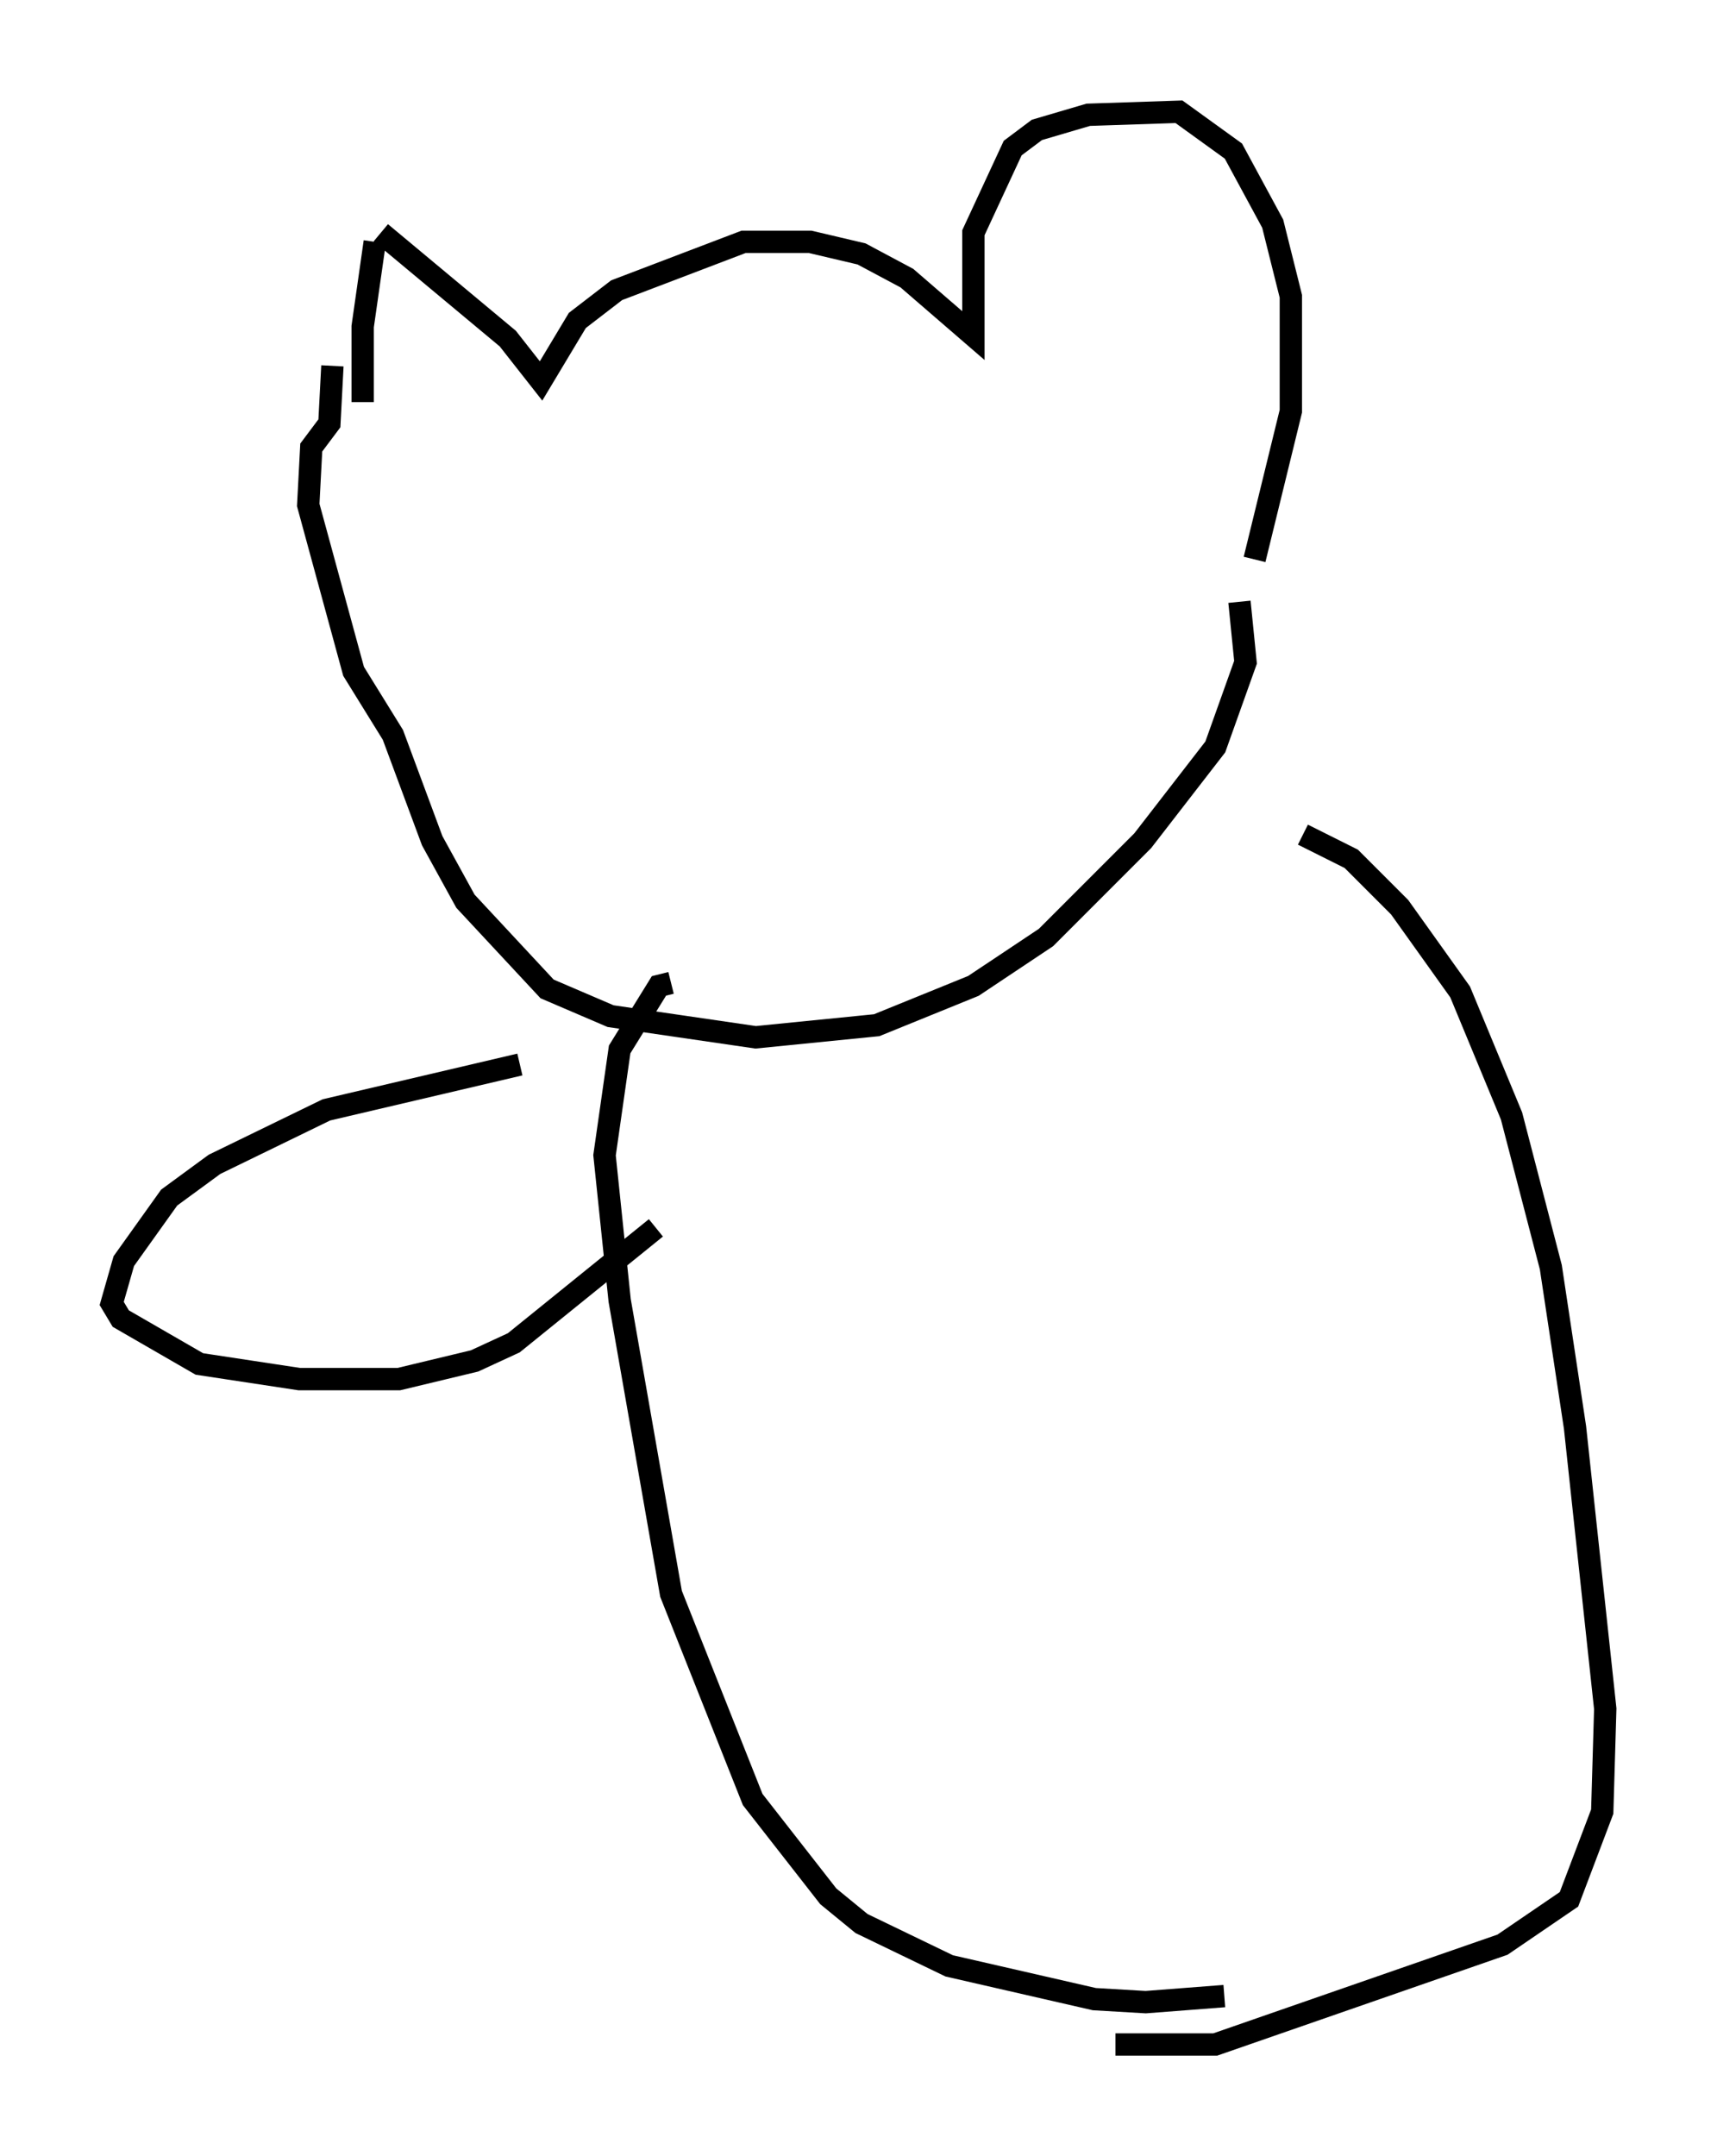 <?xml version="1.0" encoding="utf-8" ?>
<svg baseProfile="full" height="96.467" version="1.1" width="76.846" xmlns="http://www.w3.org/2000/svg" xmlns:ev="http://www.w3.org/2001/xml-events" xmlns:xlink="http://www.w3.org/1999/xlink"><defs /><rect fill="white" height="96.467" width="76.846" x="0" y="0" /><path d="M19.479, 6.218 m-2.706, 4.601 l-0.541, 3.789 0.0, 3.383 m0.812, -7.578 l5.683, 4.736 1.488, 1.894 l1.624, -2.706 1.759, -1.353 l5.683, -2.165 2.977, 0.0 l2.3, 0.541 2.03, 1.083 l2.977, 2.571 0.0, -4.601 l1.759, -3.789 1.083, -0.812 l2.3, -0.677 4.059, -0.135 l2.436, 1.759 1.759, 3.248 l0.812, 3.248 0.0, 5.142 l-1.624, 6.631 m-41.272, -8.66 l-0.135, 2.571 -0.812, 1.083 l-0.135, 2.571 2.03, 7.442 l1.759, 2.842 1.759, 4.736 l1.488, 2.706 3.654, 3.924 l2.842, 1.218 6.495, 0.947 l5.413, -0.541 4.33, -1.759 l3.248, -2.165 4.33, -4.33 l3.248, -4.195 1.353, -3.789 l-0.271, -2.706 m-25.44, 17.05 l-0.541, 0.135 -1.759, 2.842 l-0.677, 4.736 0.677, 6.495 l2.3, 13.126 3.654, 9.202 l3.383, 4.33 1.488, 1.218 l3.924, 1.894 6.495, 1.488 l2.3, 0.135 3.518, -0.271 m3.518, -51.962 l2.165, 1.083 2.165, 2.165 l2.706, 3.789 2.3, 5.548 l1.759, 6.766 1.083, 7.172 l1.353, 12.584 -0.135, 4.601 l-1.488, 3.924 -2.977, 2.03 l-12.855, 4.465 -4.465, 0.0 m-26.657, -43.843 l-8.66, 2.03 -5.007, 2.436 l-2.03, 1.488 -2.03, 2.842 l-0.541, 1.894 0.406, 0.677 l3.518, 2.03 4.465, 0.677 l4.465, 0.0 3.383, -0.812 l1.759, -0.812 6.36, -5.142 " fill="none" stroke="black" stroke-width="1" /></svg>